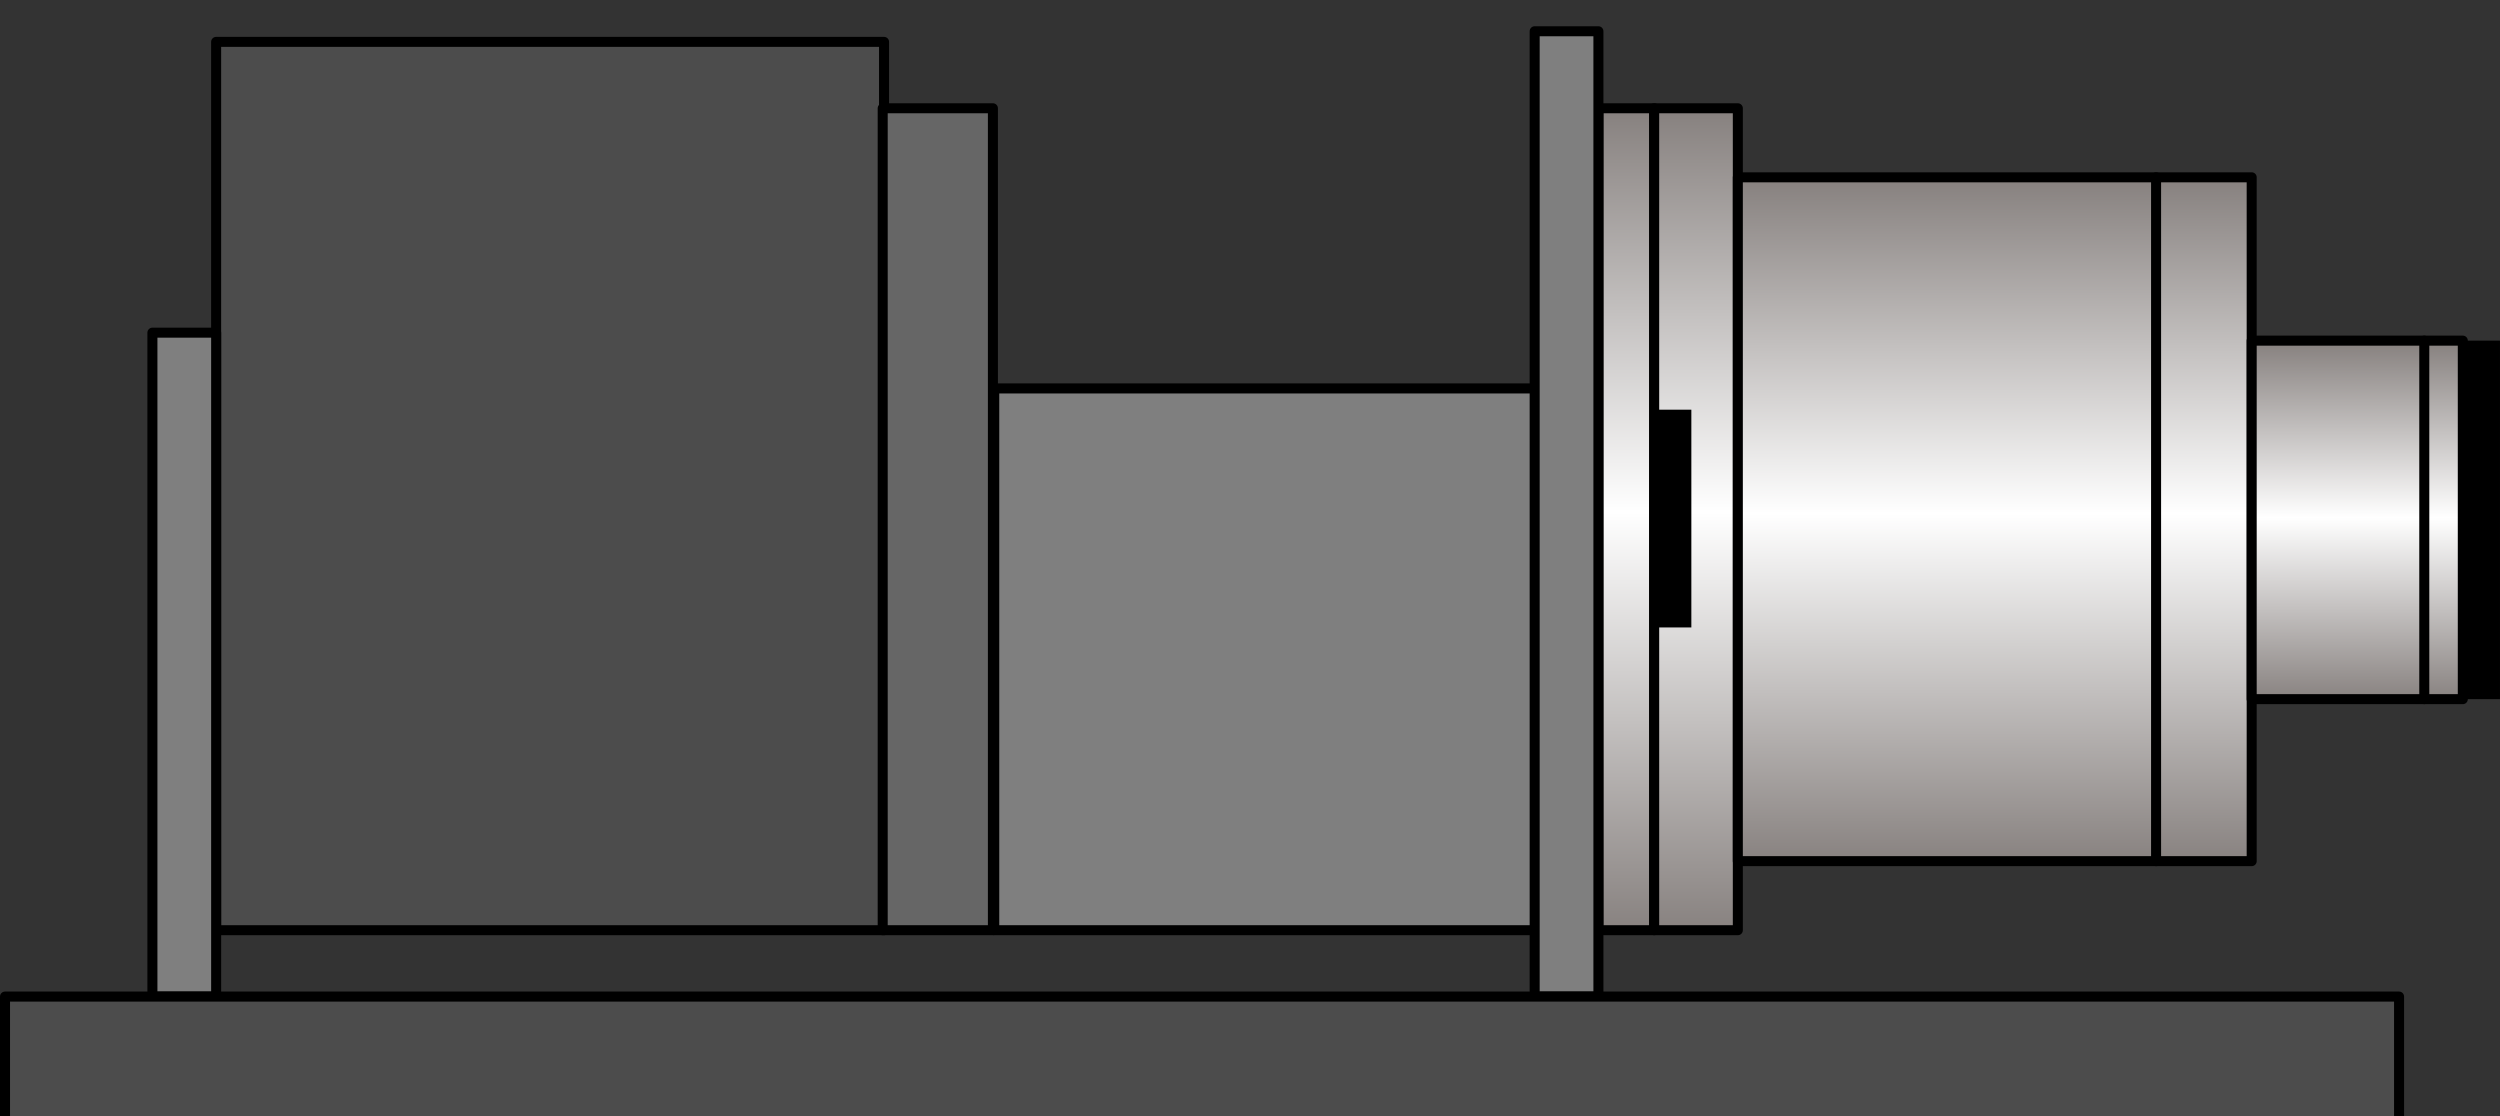 <?xml version="1.0" encoding="UTF-8" standalone="no"?>
<svg
   xmlns:dc="http://purl.org/dc/elements/1.1/"
   xmlns:cc="http://creativecommons.org/ns#"
   xmlns:rdf="http://www.w3.org/1999/02/22-rdf-syntax-ns#"
   xmlns:svg="http://www.w3.org/2000/svg"
   xmlns="http://www.w3.org/2000/svg"
   xmlns:sodipodi="http://sodipodi.sourceforge.net/DTD/sodipodi-0.dtd"
   xmlns:inkscape="http://www.inkscape.org/namespaces/inkscape"
   version="1.1"
   id="图层_1"
   x="0px"
   y="0px"
   width="124.68px"
   height="55.662px"
   viewBox="305.67 64.117 124.68 55.662"
   enable-background="new 305.67 64.117 124.68 55.662"
   xml:space="preserve"
   sodipodi:docname="泵-04.svg"><rect x="305.67" y="64.117" width="124.68" height="55.662" fill="#333333" stroke="none"/><defs
   id="defs63" /><sodipodi:namedview
   pagecolor="#ffffff"
   bordercolor="#666666"
   borderopacity="1"
   objecttolerance="10"
   gridtolerance="10"
   guidetolerance="10"
   inkscape:pageopacity="0"
   inkscape:pageshadow="2"
   inkscape:window-width="640"
   inkscape:window-height="480"
   id="namedview61" />
<g
   id="g58">
	
		<rect
   x="316.449"
   y="66.206"
   fill="#4C4C4C"
   stroke="#000000"
   stroke-width="0.5"
   stroke-linecap="round"
   stroke-linejoin="round"
   stroke-miterlimit="10"
   width="33.31"
   height="44.302"
   id="rect2" />
	
		<rect
   x="349.692"
   y="69.517"
   fill="#666666"
   stroke="#000000"
   stroke-width="0.5"
   stroke-linecap="round"
   stroke-linejoin="round"
   stroke-miterlimit="10"
   width="5.496"
   height="40.991"
   id="rect4" />
	
		<linearGradient
   id="SVGID_1_"
   gradientUnits="userSpaceOnUse"
   x1="457.632"
   y1="588.683"
   x2="457.632"
   y2="650.583"
   gradientTransform="matrix(0.662 0 0 -0.662 83.729 500.339)">
		<stop
   offset="0"
   style="stop-color:#87817F"
   id="stop6" />
		<stop
   offset="0.512"
   style="stop-color:#FFFFFF"
   id="stop8" />
		<stop
   offset="1"
   style="stop-color:#87817F"
   id="stop10" />
	</linearGradient>
	
		<rect
   x="385.386"
   y="69.517"
   fill="url(#SVGID_1_)"
   stroke="#000000"
   stroke-width="0.5"
   stroke-linecap="round"
   stroke-linejoin="round"
   stroke-miterlimit="10"
   width="2.781"
   height="40.991"
   id="rect13" />
	
		<linearGradient
   id="SVGID_2_"
   gradientUnits="userSpaceOnUse"
   x1="462.882"
   y1="588.683"
   x2="462.882"
   y2="650.583"
   gradientTransform="matrix(0.662 0 0 -0.662 83.729 500.339)">
		<stop
   offset="0"
   style="stop-color:#87817F"
   id="stop15" />
		<stop
   offset="0.512"
   style="stop-color:#FFFFFF"
   id="stop17" />
		<stop
   offset="1"
   style="stop-color:#87817F"
   id="stop19" />
	</linearGradient>
	
		<rect
   x="388.167"
   y="69.517"
   fill="url(#SVGID_2_)"
   stroke="#000000"
   stroke-width="0.5"
   stroke-linecap="round"
   stroke-linejoin="round"
   stroke-miterlimit="10"
   width="4.172"
   height="40.991"
   id="rect22" />
	
		<linearGradient
   id="SVGID_3_"
   gradientUnits="userSpaceOnUse"
   x1="485.381"
   y1="593.884"
   x2="485.381"
   y2="645.383"
   gradientTransform="matrix(0.662 0 0 -0.662 83.729 500.339)">
		<stop
   offset="0"
   style="stop-color:#87817F"
   id="stop24" />
		<stop
   offset="0.512"
   style="stop-color:#FFFFFF"
   id="stop26" />
		<stop
   offset="1"
   style="stop-color:#87817F"
   id="stop28" />
	</linearGradient>
	
		<rect
   x="392.339"
   y="72.96"
   fill="url(#SVGID_3_)"
   stroke="#000000"
   stroke-width="0.5"
   stroke-linecap="round"
   stroke-linejoin="round"
   stroke-miterlimit="10"
   width="25.627"
   height="34.104"
   id="rect31" />
	
		<rect
   x="355.255"
   y="83.489"
   fill="#7F7F7F"
   stroke="#000000"
   stroke-width="0.5"
   stroke-linecap="round"
   stroke-linejoin="round"
   stroke-miterlimit="10"
   width="27.018"
   height="27.019"
   id="rect33" />
	
		<rect
   x="313.271"
   y="80.708"
   fill="#7F7F7F"
   stroke="#000000"
   stroke-width="0.5"
   stroke-linecap="round"
   stroke-linejoin="round"
   stroke-miterlimit="10"
   width="3.179"
   height="33.11"
   id="rect35" />
	
		<rect
   x="382.207"
   y="65.676"
   fill="#7F7F7F"
   stroke="#000000"
   stroke-width="0.5"
   stroke-linecap="round"
   stroke-linejoin="round"
   stroke-miterlimit="10"
   width="3.179"
   height="48.142"
   id="rect37" />
	
		<line
   fill="none"
   stroke="#000000"
   stroke-width="0.5"
   stroke-linecap="round"
   stroke-linejoin="round"
   stroke-miterlimit="10"
   x1="413.198"
   y1="72.96"
   x2="413.198"
   y2="107.064"
   id="line39" />
	
		<linearGradient
   id="SVGID_4_"
   gradientUnits="userSpaceOnUse"
   x1="512.681"
   y1="606.123"
   x2="512.681"
   y2="633.123"
   gradientTransform="matrix(0.662 0 0 -0.662 83.729 500.339)">
		<stop
   offset="0"
   style="stop-color:#87817F"
   id="stop41" />
		<stop
   offset="0.512"
   style="stop-color:#FFFFFF"
   id="stop43" />
		<stop
   offset="1"
   style="stop-color:#87817F"
   id="stop45" />
	</linearGradient>
	
		<rect
   x="417.966"
   y="81.105"
   fill="url(#SVGID_4_)"
   stroke="#000000"
   stroke-width="0.5"
   stroke-linecap="round"
   stroke-linejoin="round"
   stroke-miterlimit="10"
   width="10.529"
   height="17.88"
   id="rect48" />
	<rect
   x="428.495"
   y="81.105"
   width="1.854"
   height="17.88"
   id="rect50" />
	
		<line
   fill="none"
   stroke="#000000"
   stroke-width="0.5"
   stroke-linecap="round"
   stroke-linejoin="round"
   stroke-miterlimit="10"
   x1="426.574"
   y1="81.105"
   x2="426.574"
   y2="98.985"
   id="line52" />
	<rect
   x="388.167"
   y="84.549"
   width="1.854"
   height="10.86"
   id="rect54" />
	
		<rect
   x="305.92"
   y="113.818"
   fill="#4C4C4C"
   stroke="#000000"
   stroke-width="0.5"
   stroke-linecap="round"
   stroke-linejoin="round"
   stroke-miterlimit="10"
   width="119.396"
   height="7.02"
   id="rect56" />
</g>
</svg>
